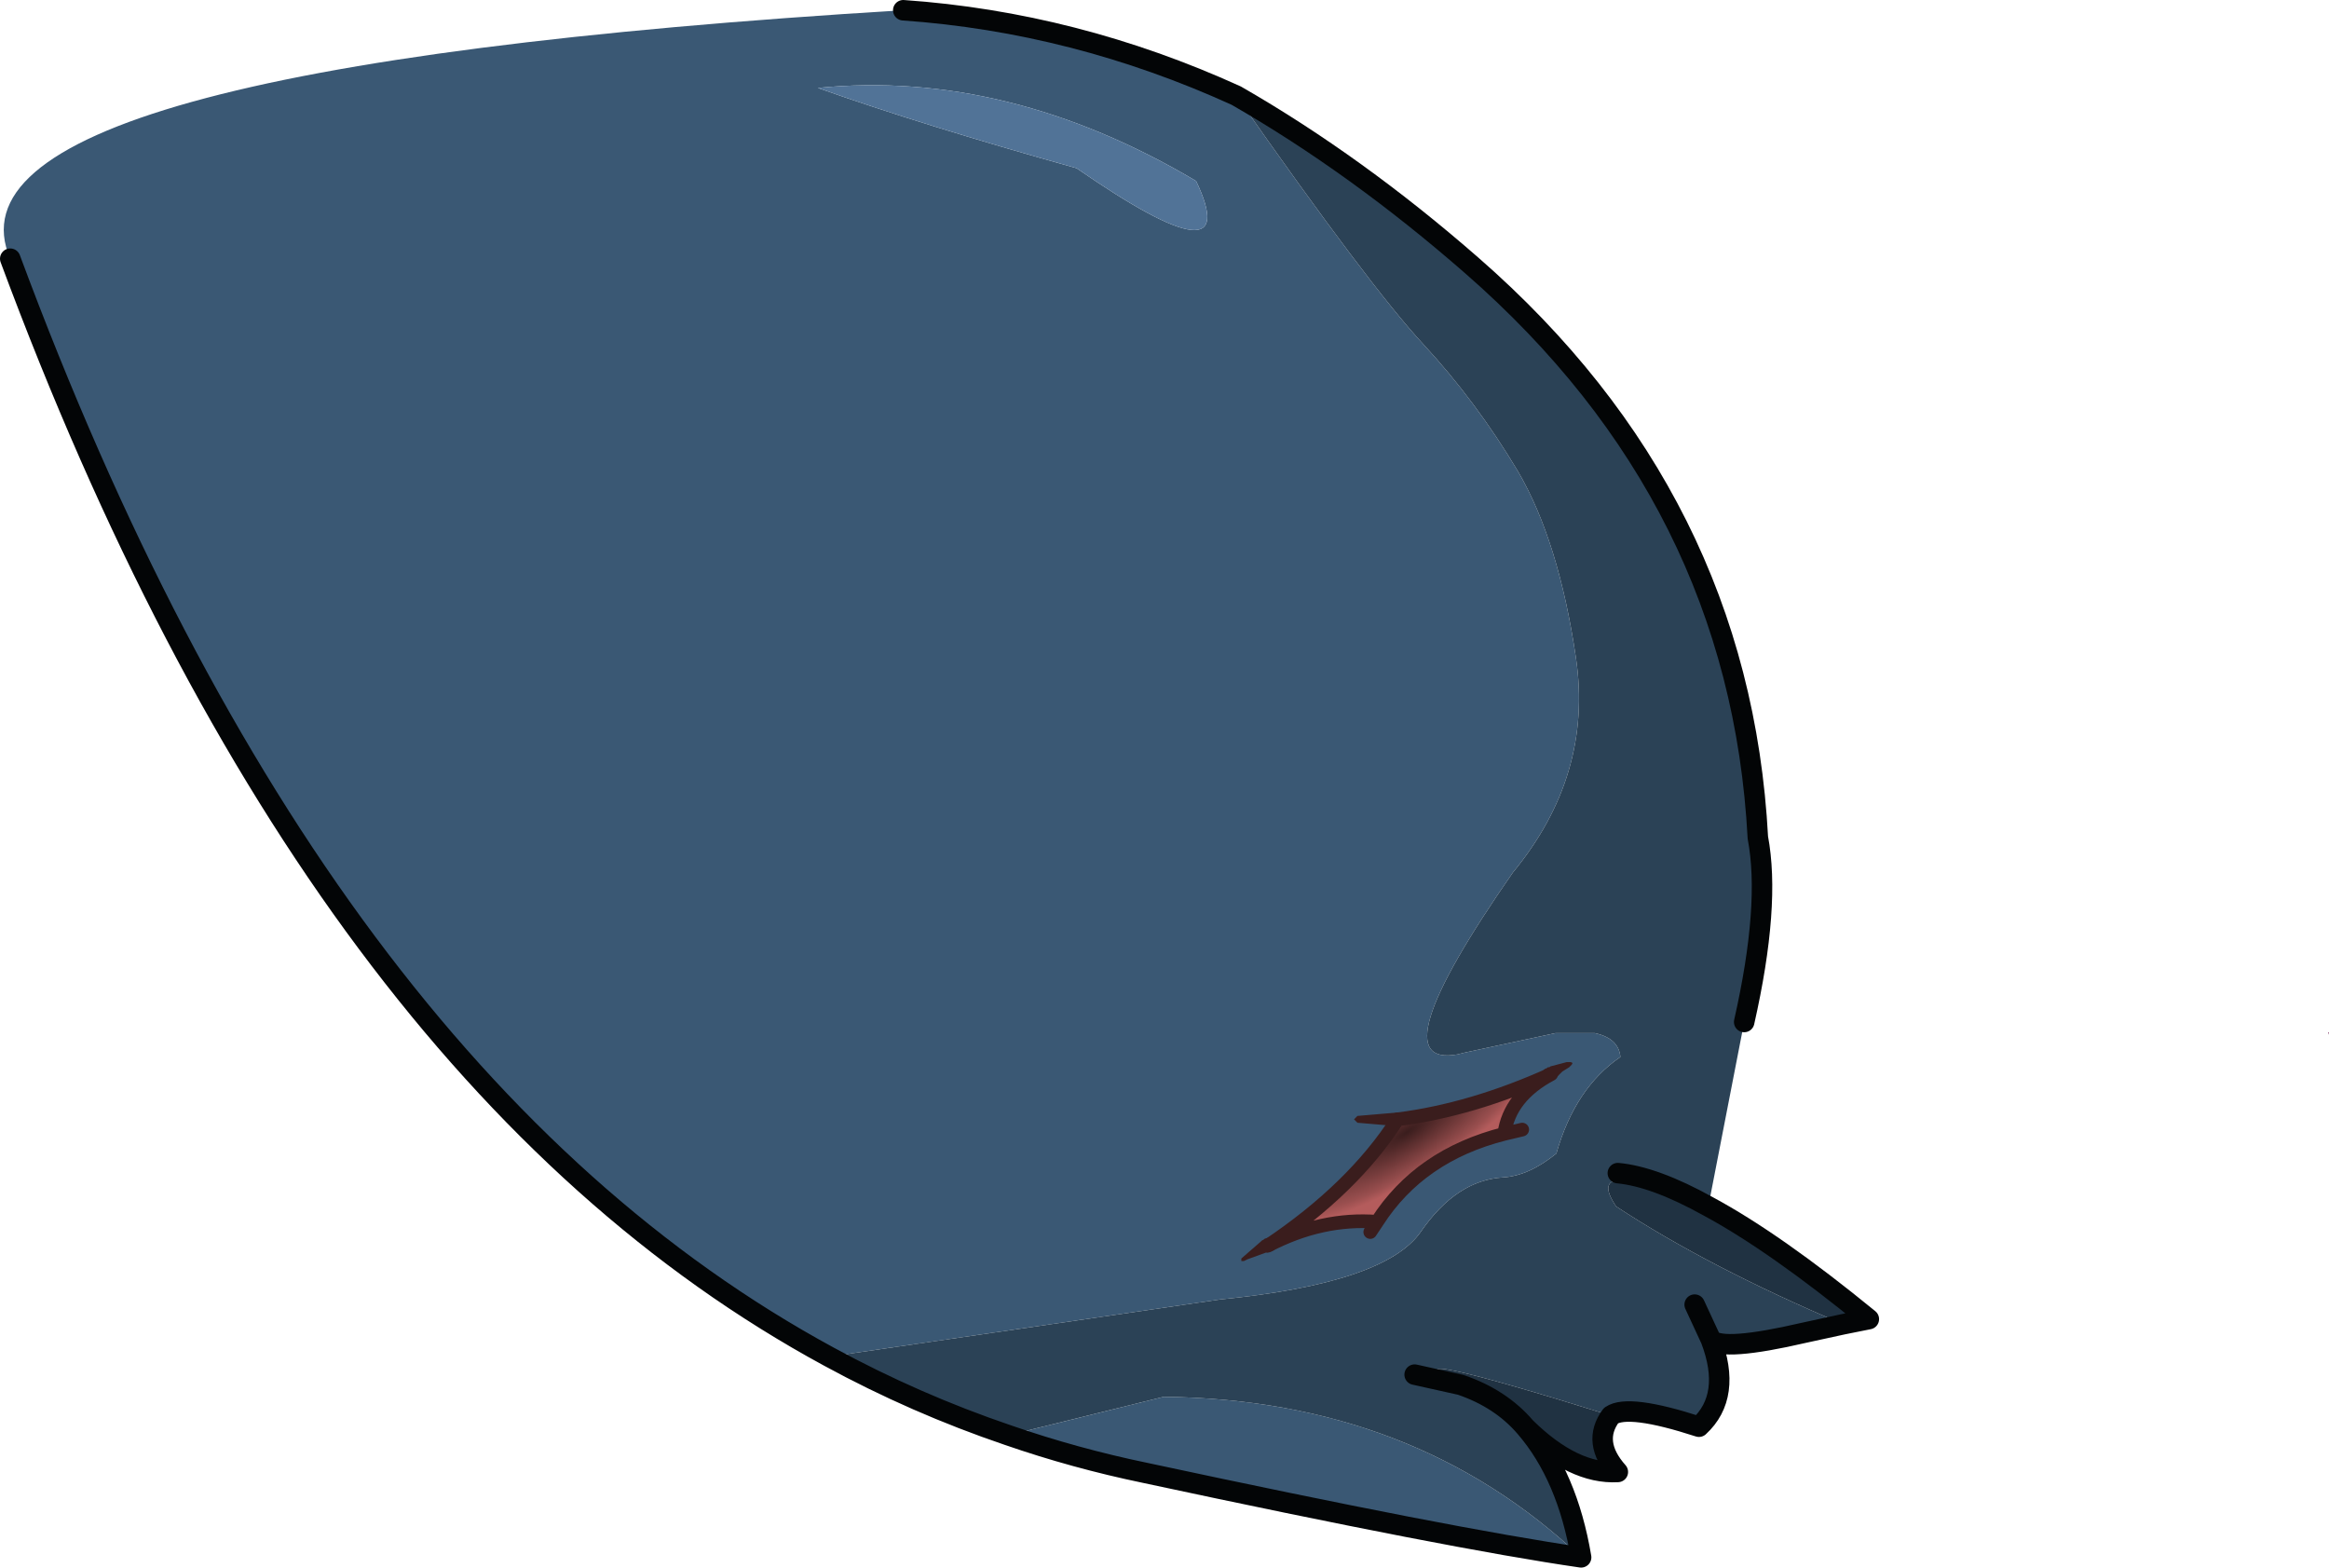 <?xml version="1.0" encoding="UTF-8" standalone="no"?>
<svg xmlns:xlink="http://www.w3.org/1999/xlink" height="91.8px" width="136.4px" xmlns="http://www.w3.org/2000/svg">
  <g transform="matrix(1.0, 0.0, 0.0, 1.0, 68.3, 45.9)">
    <path d="M4.1 -40.3 Q11.9 -29.15 15.05 -25.75 18.15 -22.4 20.6 -18.3 23.0 -14.2 24.0 -7.35 25.0 -0.5 20.3 5.2 12.3 16.7 17.05 15.85 L17.45 15.75 22.8 14.6 25.1 14.6 Q26.5 14.9 26.6 16.0 23.95 17.8 22.85 21.65 21.25 22.95 19.75 23.05 17.0 23.2 14.9 26.25 12.8 29.25 3.15 30.2 L-19.75 33.55 Q-49.9 17.2 -67.7 -30.75 -72.55 -41.85 -15.4 -45.3 -5.35 -44.6 4.1 -40.3 M-9.25 38.15 L-0.15 35.9 Q14.5 36.05 24.3 45.3 16.7 44.2 -1.25 40.35 -5.35 39.5 -9.25 38.15 M-20.4 -40.75 Q-14.2 -38.55 -5.25 -36.05 4.65 -29.2 1.75 -35.3 -9.3 -41.85 -20.4 -40.75" fill="#3a5874" fill-rule="evenodd" stroke="none"/>
    <path d="M-20.4 -40.75 Q-9.3 -41.85 1.75 -35.3 4.65 -29.2 -5.25 -36.05 -14.2 -38.55 -20.4 -40.75" fill="#517397" fill-rule="evenodd" stroke="none"/>
    <path d="M-19.75 33.55 L3.15 30.2 Q12.8 29.25 14.9 26.25 17.0 23.2 19.75 23.05 21.25 22.95 22.85 21.65 23.95 17.8 26.6 16.0 26.5 14.9 25.1 14.6 L22.8 14.6 17.45 15.75 17.05 15.85 Q12.3 16.7 20.3 5.2 25.0 -0.5 24.0 -7.35 23.0 -14.2 20.6 -18.3 18.15 -22.4 15.05 -25.75 11.9 -29.15 4.1 -40.3 11.15 -36.25 17.9 -30.35 33.6 -16.65 34.65 3.15 35.4 7.1 33.85 13.95 L31.75 24.75 Q24.25 21.65 26.35 24.75 31.75 28.3 39.65 31.65 L37.35 32.15 Q32.6 33.25 31.9 32.55 L30.95 30.5 31.9 32.55 Q33.15 35.85 31.2 37.65 27.05 36.3 26.05 37.0 12.1 32.65 17.25 35.2 19.6 36.0 21.05 37.7 23.5 40.55 24.3 45.3 14.5 36.05 -0.15 35.9 L-9.25 38.15 Q-14.7 36.3 -19.75 33.55 M14.55 34.6 L17.25 35.2 14.55 34.6 M26.45 22.8 Q28.6 23.0 31.75 24.75 28.6 23.0 26.45 22.8" fill="#2b4256" fill-rule="evenodd" stroke="none"/>
    <path d="M68.1 14.55 L68.05 14.7 68.05 14.55 68.1 14.55" fill="#89436e" fill-rule="evenodd" stroke="none"/>
    <path d="M21.05 37.7 Q19.6 36.0 17.25 35.2 12.1 32.65 26.05 37.0 24.9 38.55 26.45 40.3 23.85 40.45 21.05 37.7 M39.65 31.65 Q31.75 28.3 26.35 24.75 24.25 21.65 31.75 24.75 35.65 26.85 41.15 31.35 L39.65 31.65" fill="#203242" fill-rule="evenodd" stroke="none"/>
    <path d="M-19.75 33.55 Q-14.7 36.3 -9.25 38.15 -5.35 39.5 -1.25 40.35 16.7 44.2 24.3 45.3 23.5 40.55 21.05 37.7 19.6 36.0 17.25 35.2 L14.55 34.6 M33.85 13.95 Q35.4 7.1 34.65 3.15 33.6 -16.65 17.9 -30.35 11.15 -36.25 4.1 -40.3 -5.35 -44.6 -15.4 -45.3 M-67.7 -30.75 Q-49.9 17.2 -19.75 33.55 M31.9 32.55 Q32.6 33.25 37.35 32.15 L39.65 31.65 41.15 31.35 Q35.65 26.85 31.75 24.75 28.6 23.0 26.45 22.8 M31.9 32.55 L30.95 30.5 M26.05 37.0 Q24.9 38.55 26.45 40.3 23.85 40.45 21.05 37.7 M31.9 32.55 Q33.15 35.85 31.2 37.65 27.05 36.3 26.05 37.0" fill="none" stroke="#030506" stroke-linecap="round" stroke-linejoin="round" stroke-width="1.2"/>
    <path d="M12.35 25.65 Q9.1 25.4 5.95 27.05 10.95 23.7 13.55 19.65 17.9 19.1 22.55 17.0 20.1 18.3 19.8 20.5 14.85 21.75 12.35 25.65" fill="url(#gradient0)" fill-rule="evenodd" stroke="none"/>
    <path d="M12.35 25.65 Q9.1 25.4 5.95 27.05 10.95 23.7 13.55 19.65 17.9 19.1 22.55 17.0 20.1 18.3 19.8 20.5 L20.85 20.25 M19.8 20.5 Q14.85 21.75 12.35 25.65 L11.95 26.25" fill="none" stroke="#3a1d1d" stroke-linecap="round" stroke-linejoin="round" stroke-width="0.8"/>
    <path d="M5.75 26.65 L5.9 26.6 Q6.25 26.5 6.4 26.9 6.5 27.3 6.1 27.4 L6.05 27.4 5.95 27.45 5.85 27.45 4.75 27.85 4.55 27.95 4.4 27.95 4.4 27.8 5.55 26.8 5.6 26.75 5.7 26.7 5.75 26.65 M13.55 19.25 L13.6 19.25 Q14.05 19.25 13.95 19.65 13.95 20.05 13.55 20.05 L11.2 19.85 11.0 19.65 11.2 19.45 13.55 19.25 M22.75 17.3 L22.6 17.4 Q22.25 17.55 22.05 17.15 21.95 16.75 22.3 16.65 L22.35 16.6 22.45 16.6 22.5 16.55 23.45 16.3 23.7 16.3 23.8 16.35 23.75 16.45 23.6 16.6 23.2 16.85 22.75 17.3" fill="#3a1d1d" fill-rule="evenodd" stroke="none"/>
  </g>
  <defs>
    <radialGradient cx="0" cy="0" gradientTransform="matrix(-0.002, -0.003, -0.011, 0.007, 14.1, 20.4)" gradientUnits="userSpaceOnUse" id="gradient0" r="819.2" spreadMethod="pad">
      <stop offset="0.0" stop-color="#3a1d1d"/>
      <stop offset="0.729" stop-color="#9a4f4f"/>
      <stop offset="0.867" stop-color="#b45c5c"/>
    </radialGradient>
  </defs>
</svg>
